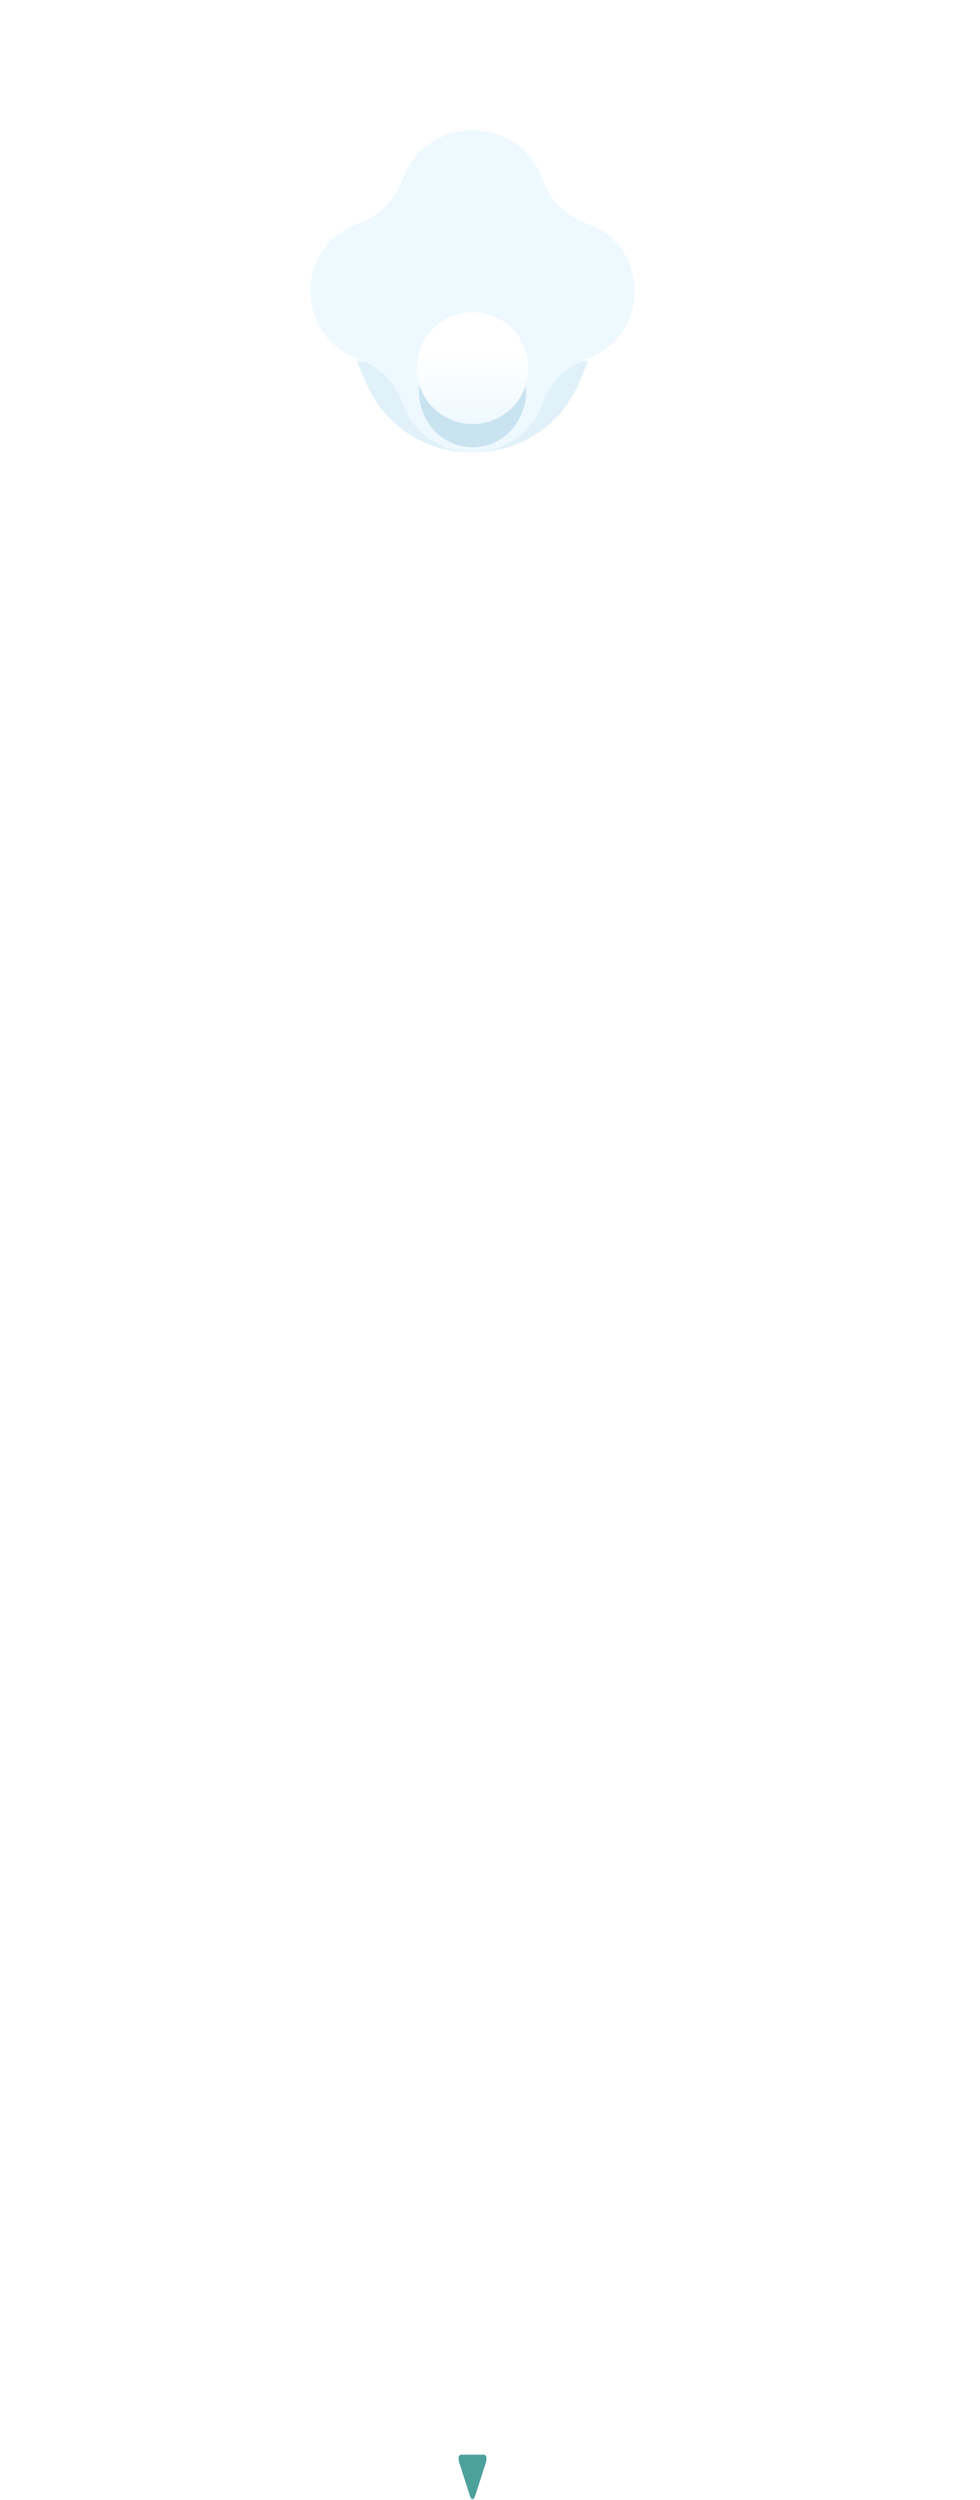 <svg width="421" height="1073" viewBox="0 0 421 1073" fill="none" xmlns="http://www.w3.org/2000/svg">
<mask id="mask0" mask-type="alpha" maskUnits="userSpaceOnUse" x="0" y="155" width="421" height="39">
<rect width="421" height="39" transform="matrix(1 0 0 -1 0 194)" fill="#F1FAFF"/>
</mask>
<g mask="url(#mask0)">
<path d="M156.925 -63.681C174.11 -104.456 231.89 -104.456 249.075 -63.681L262.723 -31.3C268.362 -17.92 279.539 -7.652 293.349 -3.166L310.624 2.446C356.692 17.413 356.692 82.587 310.624 97.553L293.349 103.166C279.539 107.652 268.362 117.92 262.723 131.3L249.075 163.681C231.89 204.456 174.11 204.456 156.925 163.681L143.277 131.3C137.638 117.92 126.461 107.652 112.651 103.166L95.376 97.553C49.308 82.587 49.308 17.413 95.376 2.446L112.651 -3.166C126.461 -7.652 137.638 -17.92 143.277 -31.3L156.925 -63.681Z" fill="#E1F1F9"/>
</g>
<path d="M173.195 76.276C183.799 49.139 222.201 49.139 232.805 76.276L233.5 78.055C236.77 86.424 243.531 92.948 252.011 95.92C279.509 105.556 279.509 144.445 252.011 154.081C243.531 157.052 236.77 163.577 233.5 171.946L232.805 173.724C222.201 200.862 183.799 200.862 173.195 173.724L172.5 171.946C169.23 163.577 162.469 157.052 153.989 154.081C126.491 144.445 126.491 105.556 153.989 95.92C162.469 92.948 169.23 86.424 172.5 78.055L173.195 76.276Z" fill="#EEF9FF"/>
<g filter="url(#filter0_d)">
<ellipse cx="203" cy="162" rx="23" ry="24" fill="#CAE3F1"/>
</g>
<circle cx="203" cy="158" r="24" fill="url(#paint0_linear)"/>
<path d="M204.114 1071.3L208.678 1057.16C208.888 1056.51 209 1055.85 209 1055.31C209 1054.25 208.6 1053.6 207.93 1053.6L198.068 1053.6C197.399 1053.6 197 1054.25 197 1055.3C197 1055.85 197.112 1056.5 197.323 1057.15L201.886 1071.29C202.18 1072.2 202.576 1072.71 203.001 1072.71C203.425 1072.71 203.82 1072.21 204.114 1071.3Z" fill="#4DA19C"/>
<defs>
<filter id="filter0_d" x="176" y="138" width="54" height="58" filterUnits="userSpaceOnUse" color-interpolation-filters="sRGB">
<feFlood flood-opacity="0" result="BackgroundImageFix"/>
<feColorMatrix in="SourceAlpha" type="matrix" values="0 0 0 0 0 0 0 0 0 0 0 0 0 0 0 0 0 0 127 0"/>
<feOffset dy="6"/>
<feGaussianBlur stdDeviation="2"/>
<feColorMatrix type="matrix" values="0 0 0 0 0.784 0 0 0 0 0.885 0 0 0 0 0.946 0 0 0 0.35 0"/>
<feBlend mode="normal" in2="BackgroundImageFix" result="effect1_dropShadow"/>
<feBlend mode="normal" in="SourceGraphic" in2="effect1_dropShadow" result="shape"/>
</filter>
<linearGradient id="paint0_linear" x1="203" y1="151" x2="203" y2="182" gradientUnits="userSpaceOnUse">
<stop stop-color="white"/>
<stop offset="1" stop-color="#EFF9FF"/>
</linearGradient>
</defs>
</svg>
